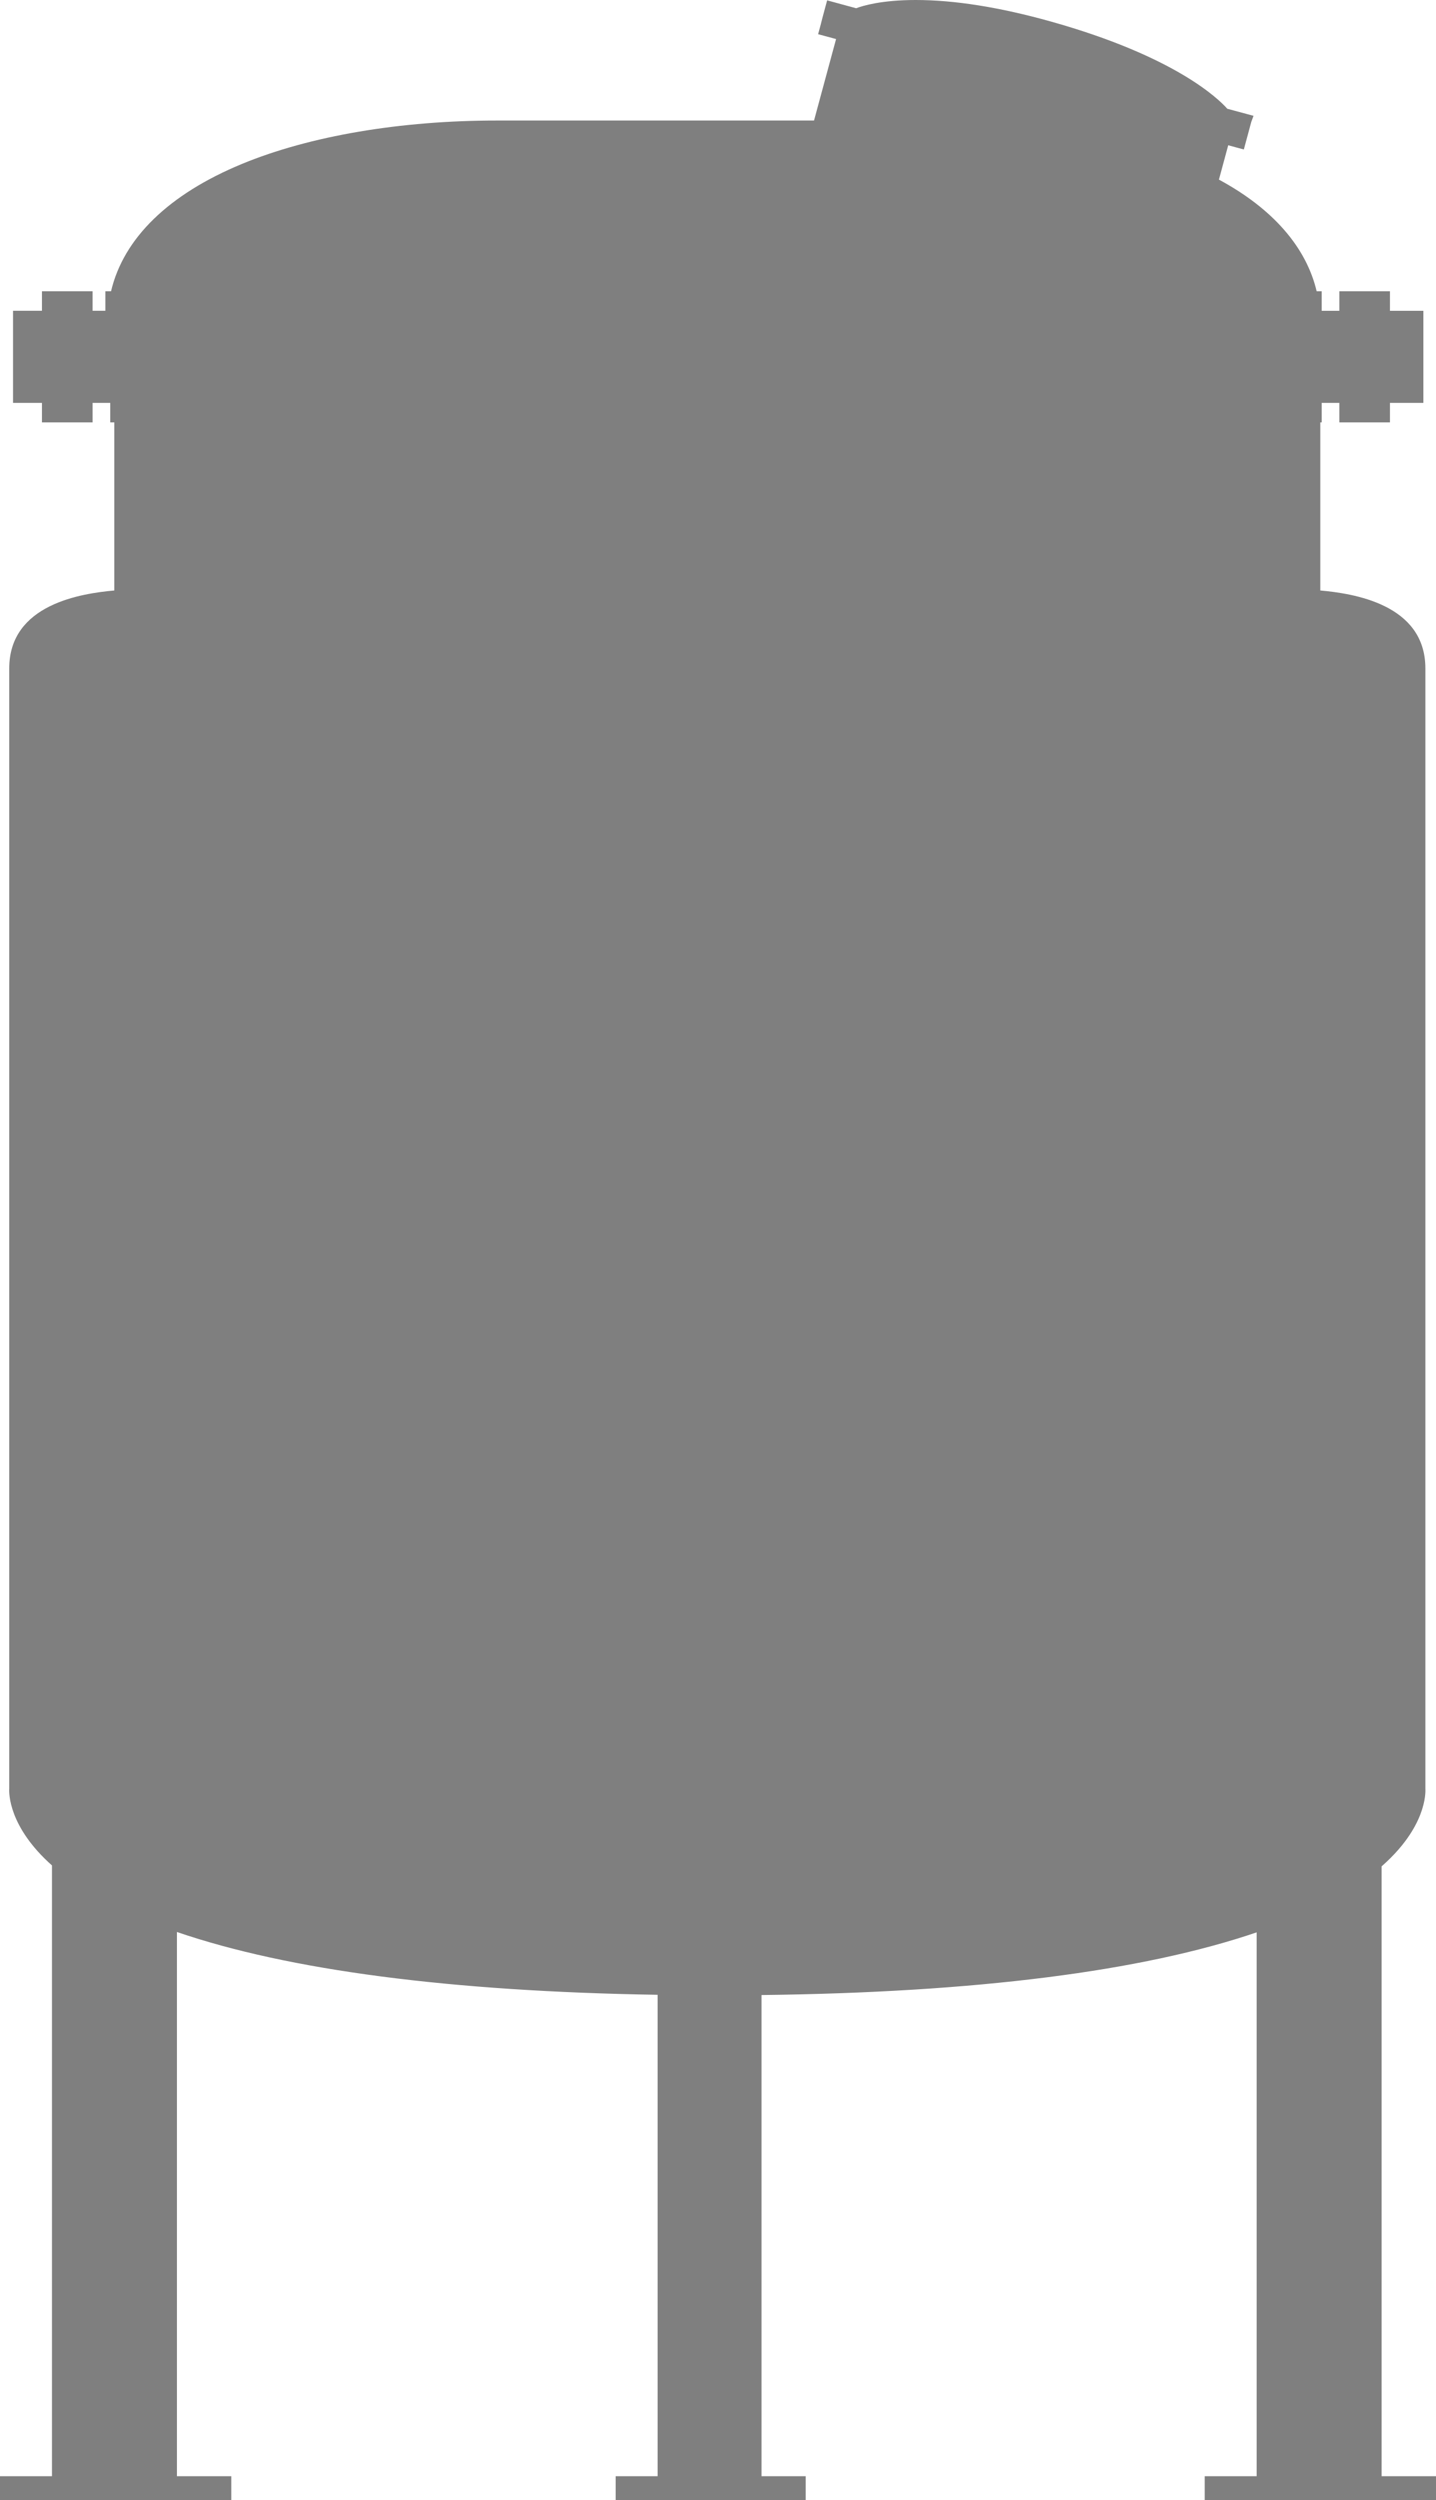 <svg version="1.2" baseProfile="tiny" id="EdgeSVG_LbqtS" x="0px" y="0px" width="163.753px" height="285px" viewBox="0 0 163.753 285" xmlns:xlink="http://www.w3.org/1999/xlink" xmlns="http://www.w3.org/2000/svg">
  <linearGradient id="SVGID_1_" gradientUnits="userSpaceOnUse" x1="0" y1="142.5" x2="163.753" y2="142.5">
    <stop offset="0" style="stop-color:#000000;stop-opacity:0.5"/>
    <stop offset="1" style="stop-color:#000000;stop-opacity:0.5"/>
  </linearGradient>
  <path fill-rule="evenodd" fill="url(#SVGID_1_)" d="M137.377,285v-2.716h5.924v-61.998c-13.085,4.455-32.07,6.857-56.463,7.146&#xD;&#xA;&#x9;&#x9;v54.852h5.039V285H70.206v-2.716h4.783v-54.88c-23.623-0.382-42.051-2.79-54.813-7.16v62.04h6.2V285H0v-2.716h5.926v-69.629&#xD;&#xA;&#x9;&#x9;c-4.964-4.413-4.903-8.244-4.872-8.745V76.198c0-7.359,8.301-8.547,11.983-8.885V48.154h-0.465V45.93H10.56v2.224H4.785V45.93&#xD;&#xA;&#x9;&#x9;H1.486V35.429h3.299v-2.225h5.774v2.225h1.456v-2.225h0.647c1.428-6.059,6.581-11.071,14.951-14.525&#xD;&#xA;&#x9;&#x9;c7.72-3.186,18.044-4.94,29.071-4.94h36.143l2.514-9.287l-2.049-0.554l0.313-1.154l0.196-0.777l0.521-1.926l3.308,0.899&#xD;&#xA;&#x9;&#x9;C98.376,0.658,100.534,0,104.425,0c4.404,0,9.574,0.822,15.365,2.442c14.238,3.983,19.188,8.851,20.163,9.956l2.993,0.807&#xD;&#xA;&#x9;&#x9;l-0.253,0.674l-0.854,3.163l-1.78-0.482l-1.06,3.916c6.117,3.298,9.951,7.678,11.145,12.729h0.572v2.225h2.014v-2.225h5.772v2.225&#xD;&#xA;&#x9;&#x9;h3.812V45.93h-3.812v2.224h-5.772V45.93h-2.014v2.224h-0.157v19.159c3.682,0.338,11.982,1.526,11.982,8.885V203.91&#xD;&#xA;&#x9;&#x9;c0.031,0.503,0.094,4.391-4.989,8.85v69.525h6.201V285H137.377z"/>
</svg>